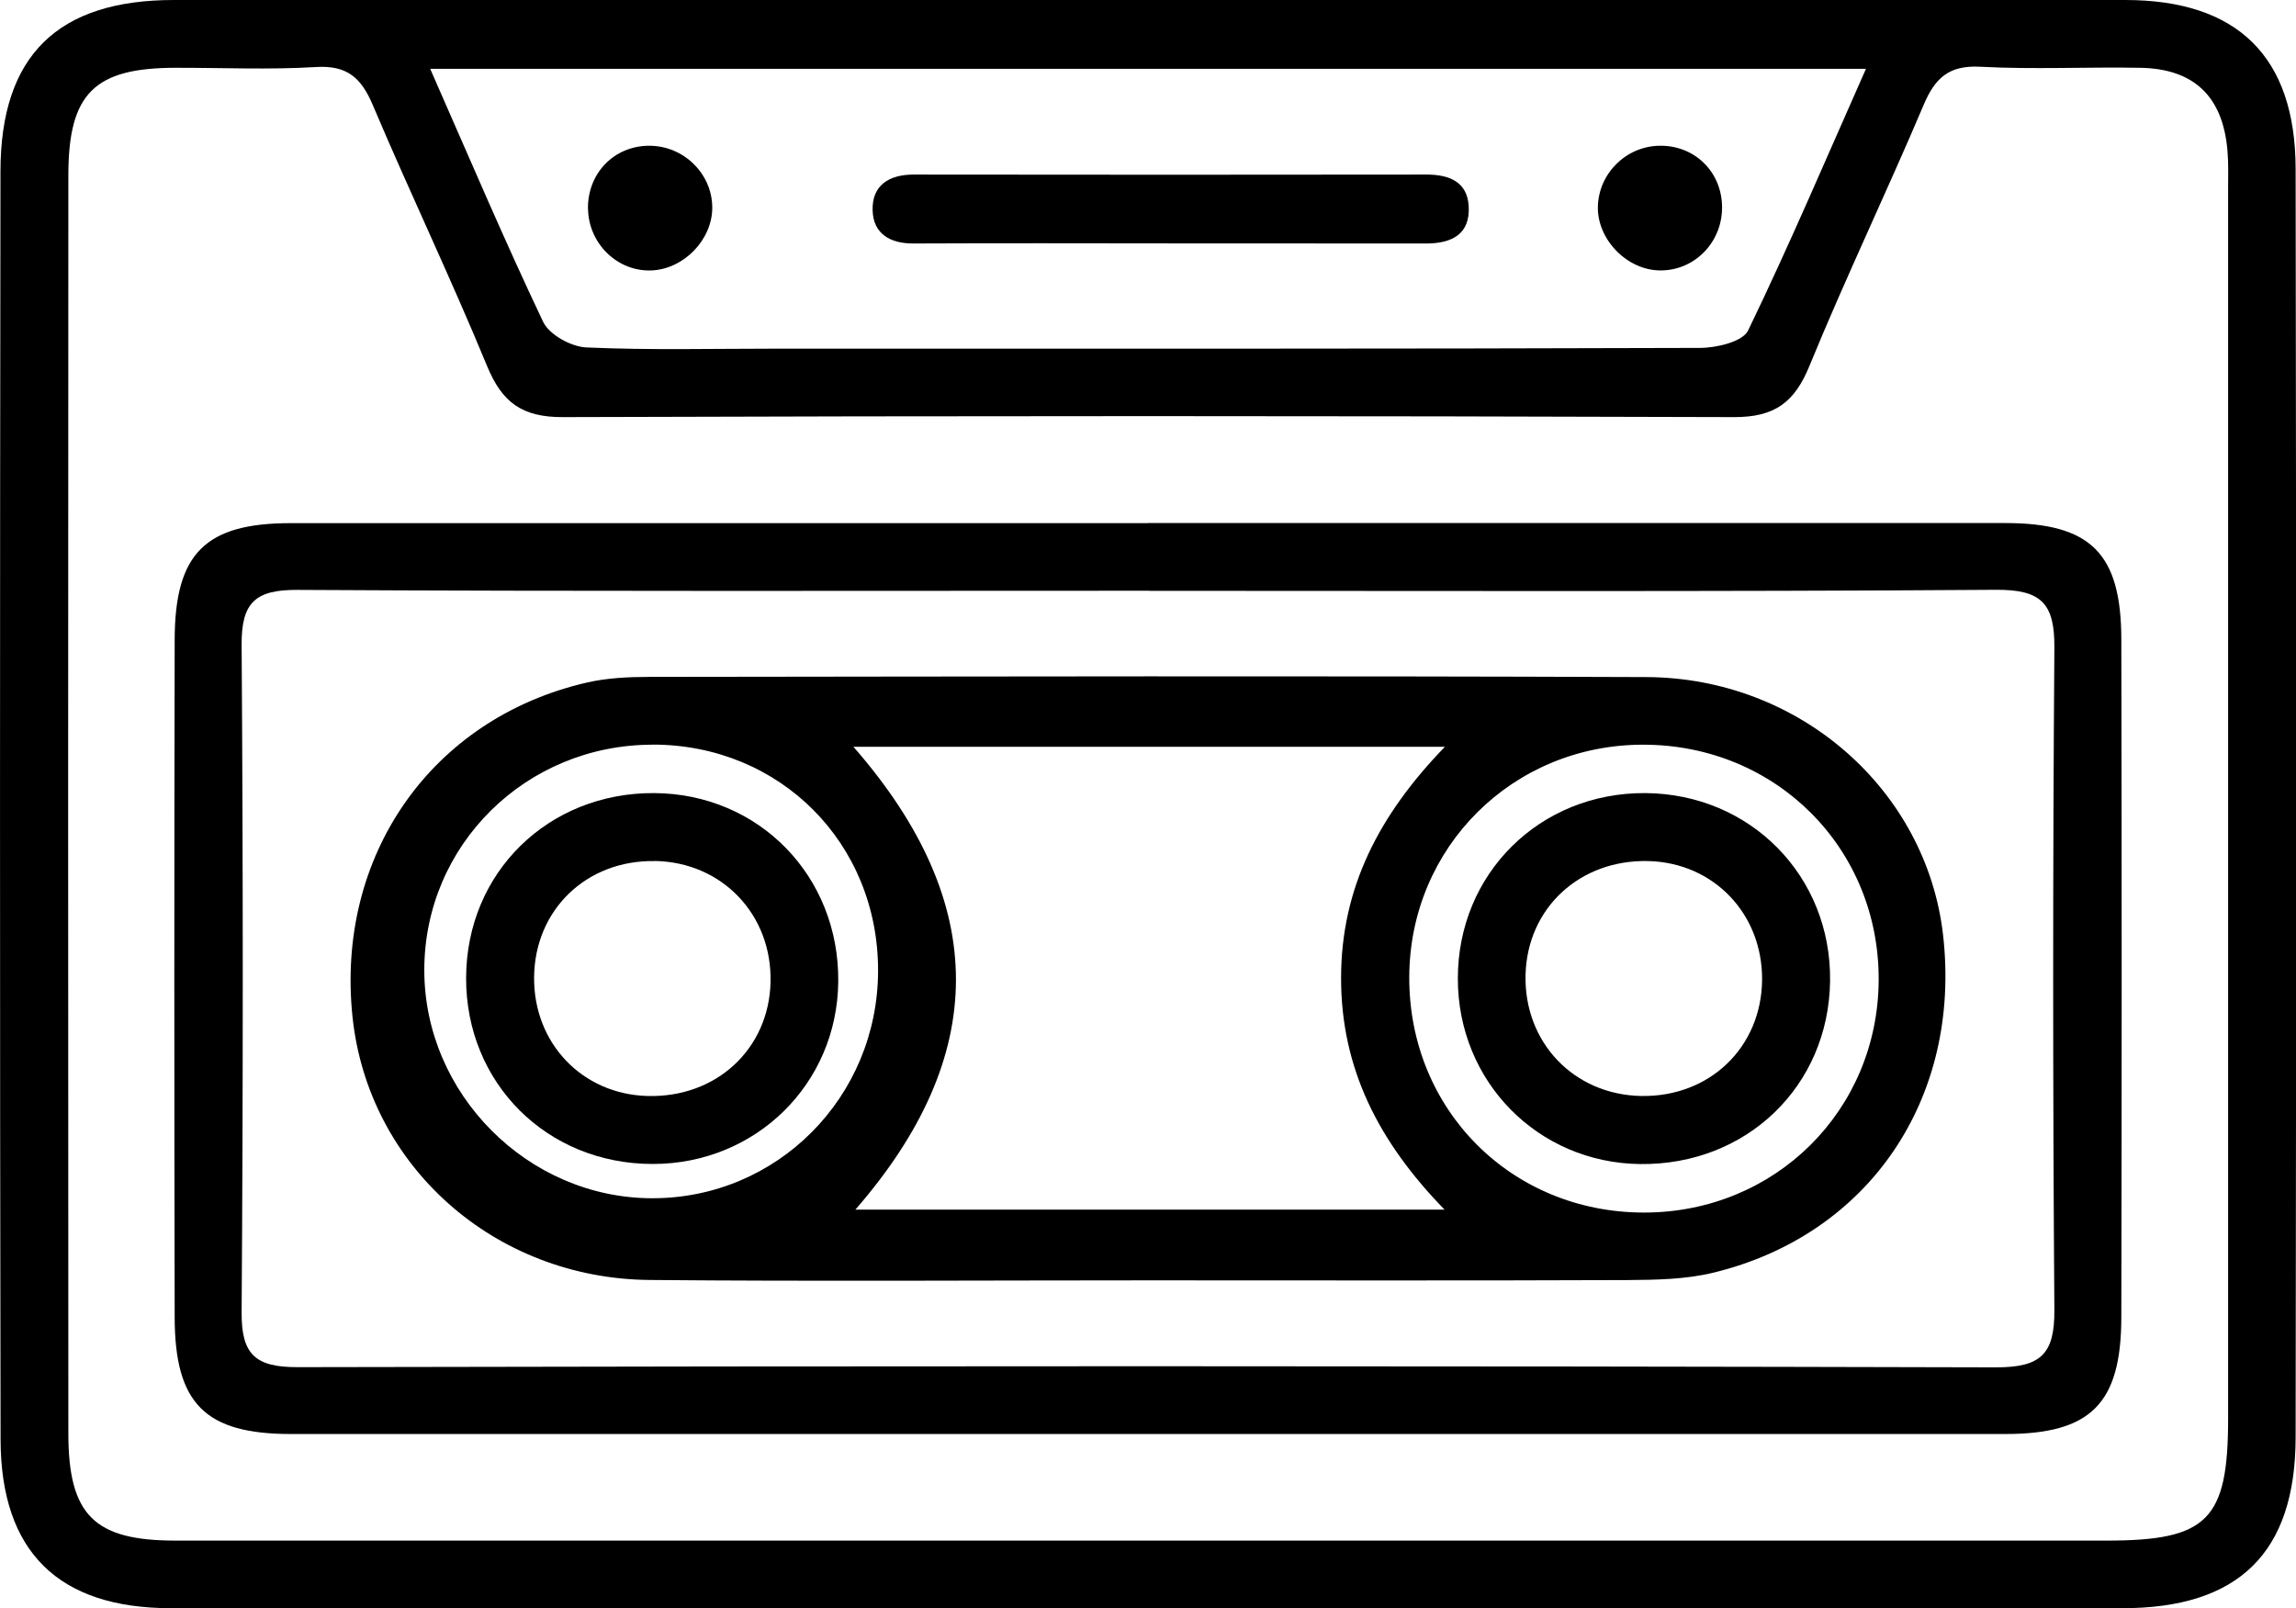 <?xml version="1.0" encoding="UTF-8"?>
<svg id="Layer_2" data-name="Layer 2" xmlns="http://www.w3.org/2000/svg" viewBox="0 0 243.83 170.81">
  <g id="Layer_1-2" data-name="Layer 1">
    <g>
      <path d="m124.57,25.85c8.96,0,17.92,0,26.89.01,2.73,0,4.7-1,4.51-3.99-.16-2.57-2.08-3.33-4.47-3.33-18.16.02-36.31.03-54.47,0-2.65,0-4.44,1.16-4.36,3.81.07,2.46,1.84,3.52,4.32,3.51,9.19-.04,18.39-.02,27.58-.01Z"/>
      <path d="m121.82,0c34.62,0,69.24,0,103.87,0,11.9,0,18.08,5.99,18.1,17.94.07,44.91.07,89.81,0,134.72-.02,12.29-6.08,18.14-18.41,18.14-69.07,0-138.14,0-207.22,0-11.92,0-18.08-5.96-18.1-17.93C-.02,107.97-.01,63.06.05,18.16.07,5.88,6.15,0,18.46,0,52.91,0,87.36,0,121.82,0Zm.12,163.62c33.93,0,67.86,0,101.79,0,10.7,0,12.89-2.18,12.89-12.95,0-43.53,0-87.05,0-130.58,0-1.37.05-2.75-.07-4.11-.49-5.73-3.54-8.68-9.27-8.78-5.65-.1-11.32.19-16.96-.11-3.33-.18-4.82,1.17-6.04,4.07-3.93,9.28-8.3,18.38-12.12,27.7-1.59,3.89-3.7,5.45-8.01,5.44-41.47-.14-82.94-.14-124.41,0-4.31.01-6.43-1.57-8.02-5.44-3.84-9.32-8.2-18.42-12.13-27.7-1.23-2.91-2.74-4.25-6.06-4.04-4.95.3-9.93.07-14.9.08-8.59.01-11.36,2.7-11.37,11.38-.03,44.55-.03,89.11,0,133.66,0,8.69,2.77,11.38,11.36,11.38,34.44,0,68.89,0,103.33,0ZM45.69,7.32c4.16,9.45,7.89,18.24,11.99,26.86.65,1.37,2.98,2.65,4.59,2.72,6.67.3,13.36.13,20.05.13,32.74,0,65.47.03,98.21-.08,1.76,0,4.55-.66,5.12-1.86,4.36-9.02,8.29-18.26,12.51-27.78H45.69Z"/>
      <path d="m121.92,55.55c30.34,0,60.67,0,91.01,0,9.09,0,12.34,3.19,12.35,12.38.05,24,.05,47.99,0,71.99-.02,9.19-3.26,12.38-12.35,12.38-60.67,0-121.35,0-182.02,0-9.09,0-12.34-3.19-12.36-12.37-.05-24-.05-47.99,0-71.99.02-9.19,3.27-12.38,12.35-12.38,30.34,0,60.67,0,91.01,0Zm.13,7.19c-30.15,0-60.29.08-90.44-.09-4.48-.03-5.98,1.33-5.95,5.82.16,23.64.16,47.27,0,70.91-.03,4.48,1.46,5.83,5.94,5.82,60.12-.13,120.24-.14,180.36.02,4.77.01,6.24-1.4,6.21-6.08-.17-23.46-.17-46.93,0-70.4.03-4.68-1.42-6.13-6.2-6.1-29.97.21-59.95.11-89.92.11Z"/>
      <path d="m62.44,22.21c-.06-3.79,2.75-6.71,6.48-6.73,3.69-.02,6.74,2.99,6.72,6.61-.02,3.39-3.03,6.49-6.44,6.63-3.6.16-6.69-2.83-6.75-6.52Z"/>
      <path d="m182.88,22c.02,3.73-2.91,6.74-6.56,6.72-3.52-.01-6.71-3.28-6.63-6.78.09-3.52,2.98-6.39,6.51-6.46,3.75-.08,6.66,2.76,6.68,6.52Z"/>
      <path d="m121.93,135.98c-17.65,0-35.29.12-52.94-.04-16.5-.15-29.88-12.12-31.55-27.91-1.82-17.13,8.37-31.74,24.89-35.54,2.14-.49,4.41-.6,6.63-.6,35.29-.04,70.59-.12,105.88.02,16.3.07,29.75,12,31.51,27.39,1.97,17.31-7.81,31.83-24.37,35.86-2.95.72-6.1.77-9.16.79-16.96.07-33.92.03-50.88.03Zm-31.3-56.67c14.65,16.75,14.32,32.94.21,49.16h62.57c-7.03-7.22-11-15.02-10.99-24.62.01-9.58,4.05-17.34,11.03-24.54h-62.82Zm83.86-.22c-13.82,0-24.77,10.87-24.83,24.65-.06,14.11,10.86,25.06,24.97,25.04,13.88-.02,24.79-10.83,24.88-24.65.09-14.03-10.9-25.04-25.01-25.04Zm-105.19,0c-13.45,0-24.24,10.66-24.24,23.94,0,13.16,11,24.2,24.16,24.23,13.3.04,24-10.72,24.03-24.15.03-13.56-10.41-24.03-23.94-24.03Z"/>
      <path d="m174.71,84.23c11.18.07,19.79,8.82,19.64,19.97-.15,11.16-8.87,19.56-20.17,19.43-10.88-.13-19.37-8.78-19.36-19.71,0-11.15,8.71-19.75,19.89-19.69Zm-.4,32.17c7.26.12,12.76-5.18,12.82-12.34.05-7-5.13-12.42-12.05-12.61-7.3-.19-12.89,4.98-13.07,12.08-.18,7.18,5.14,12.75,12.3,12.87Z"/>
      <path d="m69.48,84.23c11.12.07,19.66,8.82,19.54,20.04-.11,10.86-8.77,19.36-19.71,19.35-11.24,0-19.85-8.61-19.81-19.78.04-11.17,8.71-19.67,19.98-19.61Zm.05,7.22c-7.25-.12-12.75,5.18-12.81,12.35-.06,7,5.12,12.42,12.05,12.6,7.29.2,12.89-4.98,13.06-12.09.17-7.18-5.15-12.75-12.3-12.87Z"/>
    </g>
  </g>
</svg>